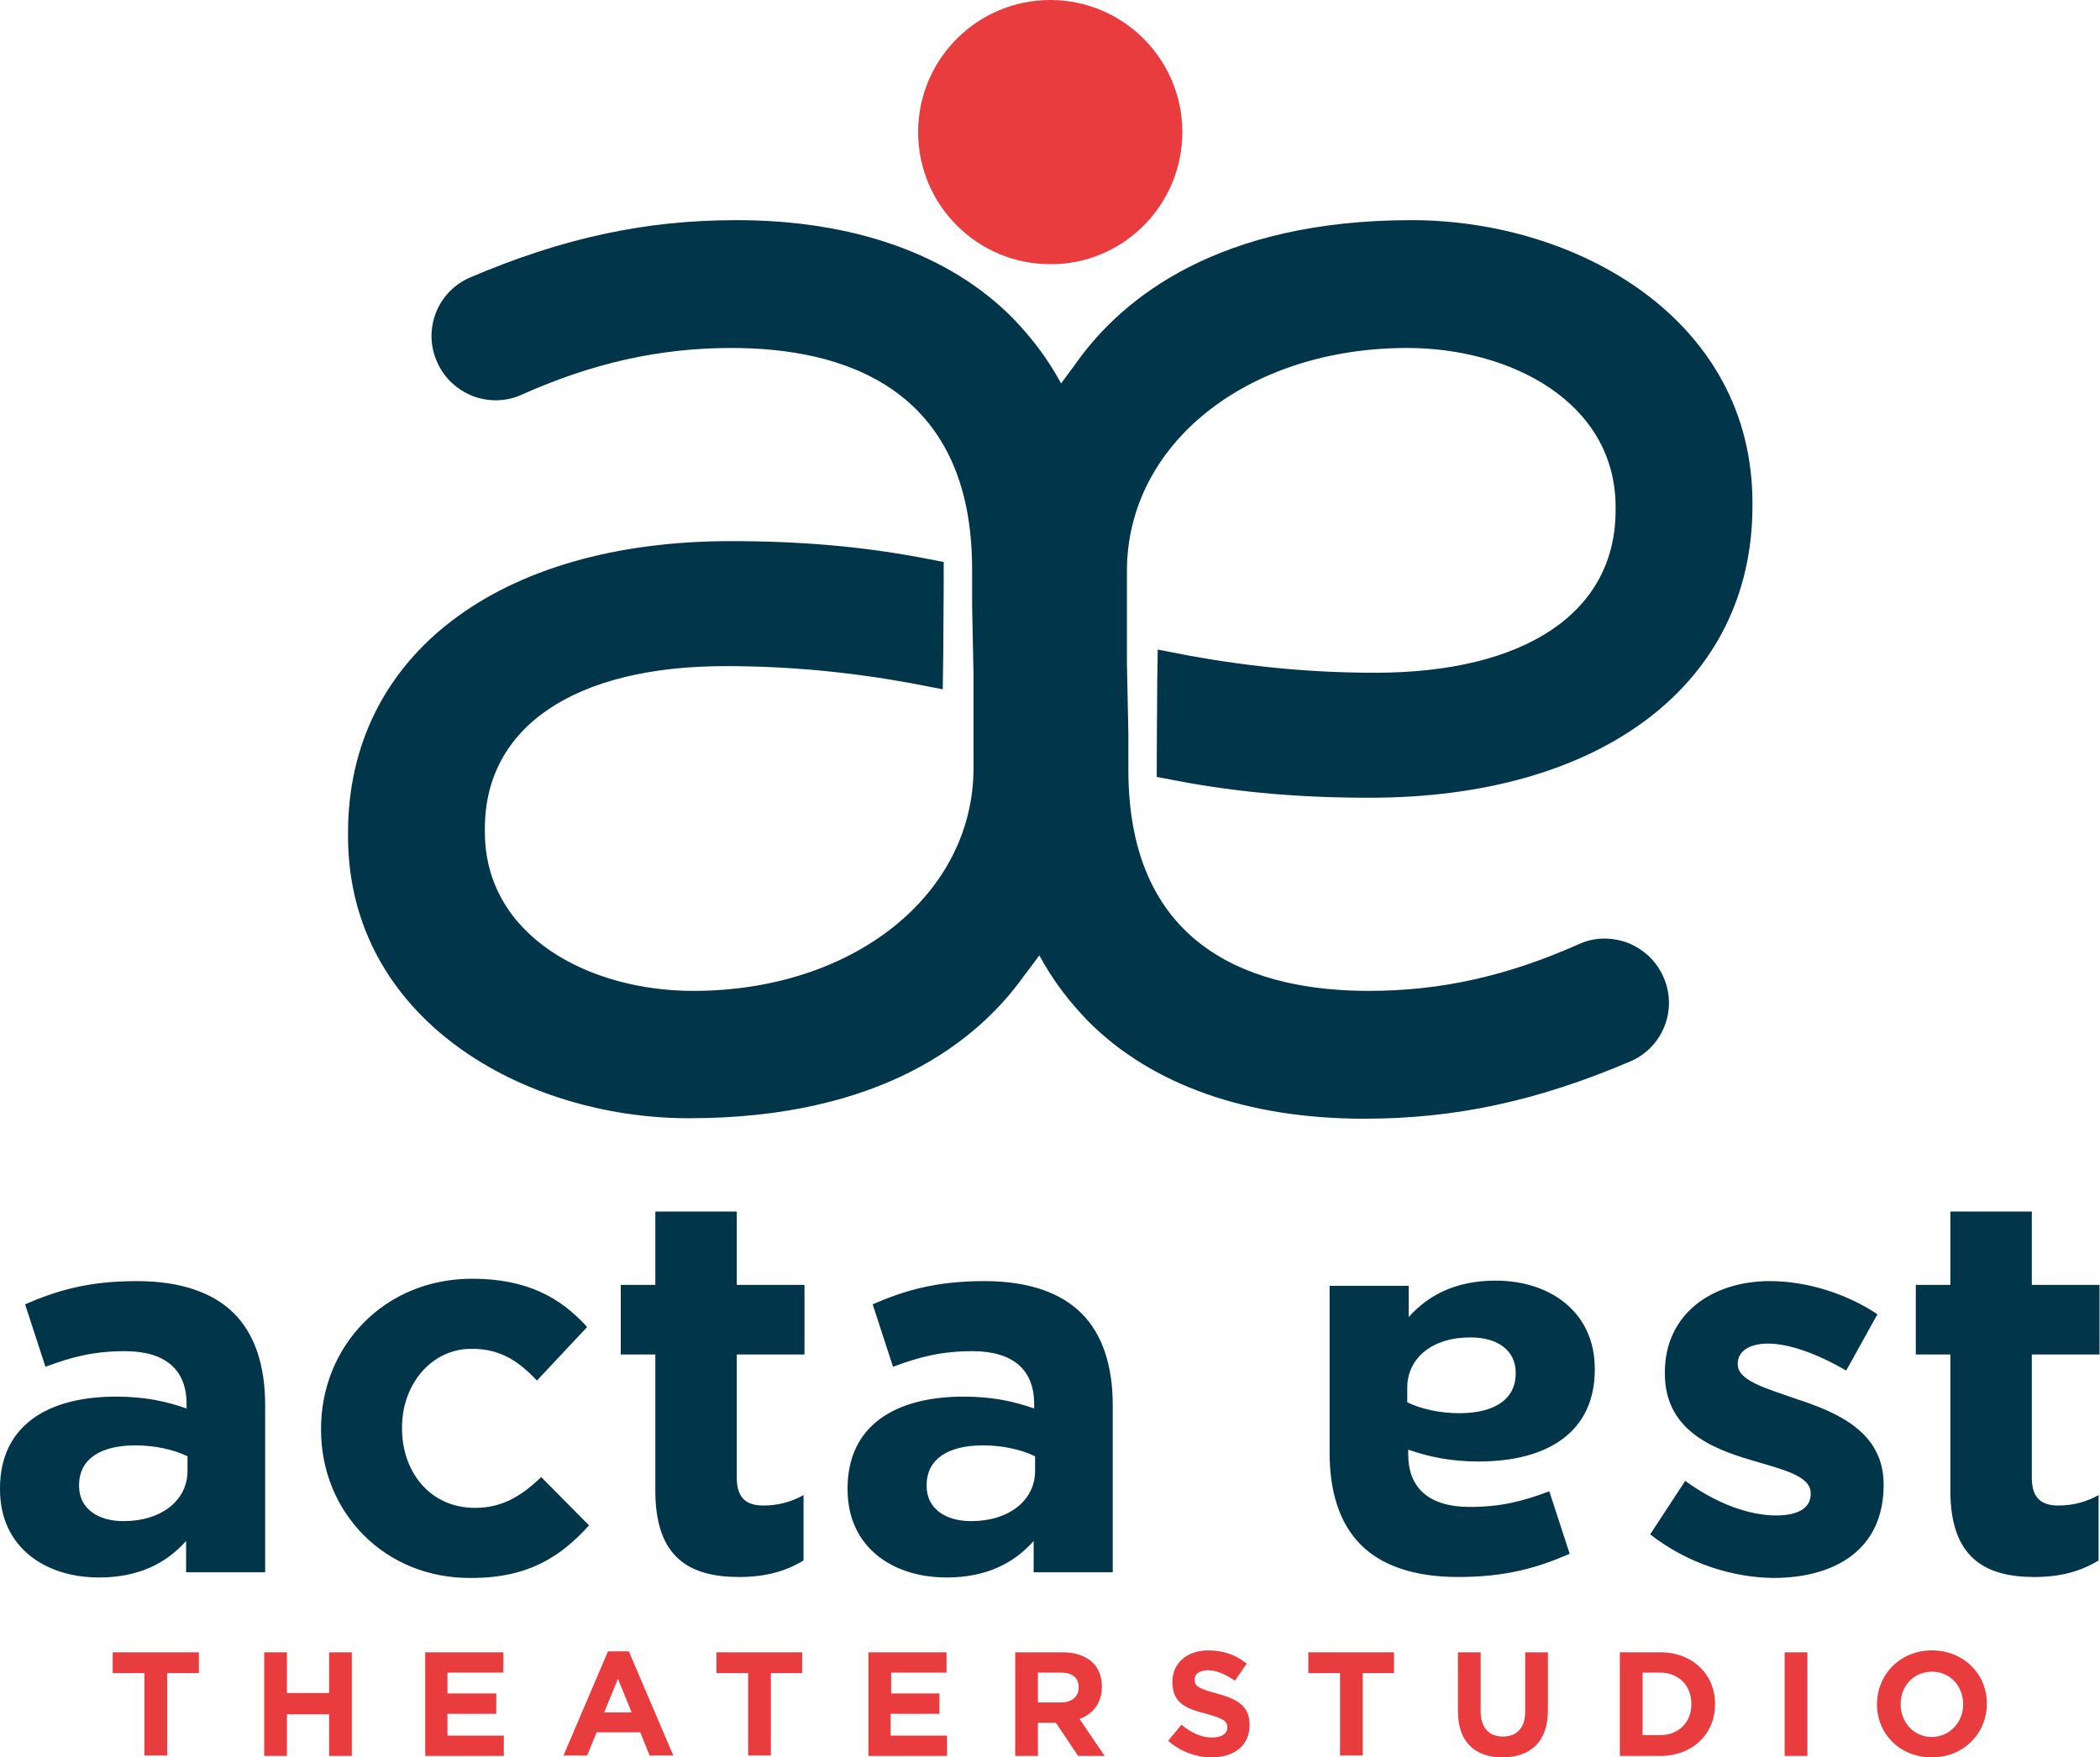 <?xml version="1.0" encoding="utf-8"?>
<!-- Generator: Adobe Illustrator 22.1.0, SVG Export Plug-In . SVG Version: 6.00 Build 0)  -->
<svg version="1.1" id="Layer_1" xmlns="http://www.w3.org/2000/svg" xmlns:xlink="http://www.w3.org/1999/xlink" x="0px" y="0px"
	 viewBox="0 0 443.5 371.2" style="enable-background:new 0 0 443.5 371.2;" xml:space="preserve">
<style type="text/css">
	.st0{fill:#E83C3F;}
	.st1{fill:#01354A;}
</style>
<path class="st0" d="M35.3,353.4v17.4h-4.8v-17.4h-6.7V349H42v4.4H35.3z M74.3,349v21.9h-4.8v-8.8h-8.9v8.8h-4.8V349h4.8v8.6h8.9
	V349L74.3,349z M104.8,357.7v4.3H94.5v4.6h11.9v4.3H89.8V349h16.5v4.3H94.5v4.4L104.8,357.7z M128.4,348.8h4.4l9.4,22h-5l-2-4.9
	h-9.2l-2,4.9H119L128.4,348.8z M133.4,361.7l-2.9-7.1l-2.9,7.1H133.4z M162.8,353.4v17.4H158v-17.4h-6.7V349h18.1v4.4H162.8z
	 M198.4,357.7v4.3h-10.3v4.6H200v4.3h-16.6V349h16.5v4.3h-11.7v4.4L198.4,357.7z M214.4,349h10c2.8,0,4.9,0.8,6.4,2.2
	c1.2,1.2,1.9,2.9,1.9,5v0.1c0,3.5-1.9,5.7-4.7,6.8l5.3,7.8h-5.6l-4.7-7h-3.8v7h-4.8V349z M224.1,359.6c2.3,0,3.7-1.3,3.7-3.1v-0.1
	c0-2.1-1.4-3.1-3.8-3.1h-4.8v6.3H224.1z M246.7,367.7l2.8-3.4c2,1.6,4,2.7,6.5,2.7c2,0,3.2-0.8,3.2-2.1v-0.1c0-1.2-0.8-1.8-4.4-2.8
	c-4.4-1.1-7.2-2.3-7.2-6.7v-0.1c0-4,3.2-6.6,7.6-6.6c3.2,0,5.9,1,8.1,2.8l-2.5,3.6c-1.9-1.3-3.8-2.2-5.7-2.2c-1.8,0-2.8,0.8-2.8,1.9
	v0.1c0,1.4,0.9,1.9,4.7,2.9c4.4,1.2,6.9,2.7,6.9,6.6v0.1c0,4.3-3.3,6.8-8,6.8C252.7,371.2,249.3,370,246.7,367.7 M283,353.4h-6.7
	V349h18.1v4.4h-6.6v17.4H283L283,353.4z M307.9,361.5V349h4.8v12.4c0,3.6,1.8,5.4,4.7,5.4c2.9,0,4.7-1.8,4.7-5.2V349h4.8v12.3
	c0,6.6-3.7,9.9-9.6,9.9C311.5,371.2,307.9,367.9,307.9,361.5 M342.1,349h8.5c6.9,0,11.6,4.7,11.6,10.9v0.1c0,6.2-4.7,10.9-11.6,10.9
	h-8.5V349z M350.6,366.5c3.9,0,6.6-2.7,6.6-6.5v-0.1c0-3.9-2.7-6.6-6.6-6.6h-3.7v13.2L350.6,366.5z M376.9,349h4.8v21.9h-4.8
	L376.9,349z M396.4,360L396.4,360c0-6.3,4.9-11.4,11.6-11.4s11.6,5,11.6,11.2v0.1c0,6.2-4.9,11.3-11.6,11.3
	C401.2,371.2,396.4,366.2,396.4,360 M414.6,360L414.6,360c0-3.8-2.7-6.9-6.6-6.9c-3.9,0-6.6,3.1-6.6,6.8v0.1c0,3.7,2.7,6.9,6.6,6.9
	C411.9,366.8,414.6,363.7,414.6,360"/>
<path class="st1" d="M0,314.6v-0.2C0,301.1,10.1,295,24.5,295c6.1,0,10.6,1,14.9,2.5v-1c0-7.1-4.4-11.1-13-11.1
	c-6.6,0-11.2,1.2-16.8,3.3l-4.3-13.2c6.7-2.9,13.3-4.9,23.6-4.9c9.4,0,16.2,2.5,20.5,6.8c4.5,4.5,6.6,11.2,6.6,19.4v35.3H39.3v-6.6
	c-4.2,4.7-10,7.7-18.4,7.7C9.4,333.2,0,326.7,0,314.6 M39.6,310.7v-3.1c-2.9-1.4-6.8-2.3-11-2.3c-7.4,0-11.9,2.9-11.9,8.4v0.2
	c0,4.7,3.9,7.4,9.4,7.4C34.1,321.3,39.6,316.9,39.6,310.7 M67.8,302v-0.2c0-17.4,13.3-31.7,31.9-31.7c11.5,0,18.6,3.9,24.3,10.2
	l-10.6,11.3c-3.9-4.1-7.7-6.7-13.8-6.7c-8.6,0-14.7,7.6-14.7,16.6v0.2c0,9.3,6,16.8,15.4,16.8c5.8,0,9.8-2.5,14-6.5l10.1,10.2
	c-5.9,6.5-12.7,11.1-24.8,11.1C81.2,333.5,67.8,319.4,67.8,302 M138.4,314.9v-28.8h-7.3v-14.7h7.3v-15.5h17.2v15.5h14.3v14.7h-14.3
	v26c0,4,1.7,5.9,5.6,5.9c3.2,0,6-0.8,8.5-2.2v13.8c-3.6,2.2-7.8,3.5-13.6,3.5C145.5,333.1,138.4,328.9,138.4,314.9 M179,314.6v-0.2
	c0-13.3,10.1-19.4,24.5-19.4c6.1,0,10.6,1,14.9,2.5v-1c0-7.1-4.4-11.1-13-11.1c-6.6,0-11.2,1.2-16.8,3.3l-4.3-13.2
	c6.7-2.9,13.3-4.9,23.6-4.9c9.4,0,16.2,2.5,20.5,6.8c4.5,4.5,6.6,11.2,6.6,19.4v35.3h-16.7v-6.6c-4.2,4.7-10,7.7-18.4,7.7
	C188.4,333.2,179,326.7,179,314.6 M218.6,310.7v-3.1c-2.9-1.4-6.8-2.3-11-2.3c-7.4,0-11.9,2.9-11.9,8.4v0.2c0,4.7,3.9,7.4,9.4,7.4
	C213.1,321.3,218.6,316.9,218.6,310.7 M336.8,289.1v0.2c0,13.3-10.1,19.4-24.5,19.4c-6.1,0-10.5-1-14.9-2.5v1
	c0,7.1,4.4,11.1,13,11.1c6.6,0,11.2-1.2,16.8-3.3l4.3,13.2c-6.7,2.9-13.3,4.9-23.6,4.9c-9.4,0-16.2-2.5-20.5-6.8
	c-4.5-4.5-6.6-11.2-6.6-19.4v-35.3h16.7v6.6c4.2-4.7,10-7.7,18.4-7.7C327.3,270.5,336.8,277.1,336.8,289.1 M297.2,293.1v3.1
	c2.9,1.4,6.8,2.3,11,2.3c7.4,0,11.9-2.9,11.9-8.4v-0.2c0-4.7-3.9-7.4-9.4-7.4C302.6,282.4,297.2,286.8,297.2,293.1 M348.5,324.1
	l7.4-11.3c6.6,4.8,13.5,7.3,19.2,7.3c5,0,7.3-1.8,7.3-4.5v-0.2c0-3.7-5.9-5-12.6-7c-8.5-2.5-18.2-6.5-18.2-18.3v-0.2
	c0-12.4,10-19.3,22.2-19.3c7.7,0,16.1,2.6,22.7,7l-6.6,11.9c-6-3.5-12-5.7-16.5-5.7c-4.2,0-6.4,1.8-6.4,4.2v0.2
	c0,3.4,5.8,5,12.4,7.3c8.5,2.8,18.4,6.9,18.4,18v0.2c0,13.5-10.1,19.6-23.3,19.6C366.1,333.2,356.6,330.4,348.5,324.1 M411.9,314.9
	v-28.8h-7.3v-14.7h7.3v-15.5h17.2v15.5h14.3v14.7h-14.3v26c0,4,1.7,5.9,5.6,5.9c3.2,0,6-0.8,8.5-2.2v13.8c-3.6,2.2-7.8,3.5-13.6,3.5
	C419.1,333.1,411.9,328.9,411.9,314.9"/>
<path class="st0" d="M249.7,27.9c0-15.4-12.5-27.9-27.9-27.9c-15.4,0-27.9,12.5-27.9,27.9s12.5,27.9,27.9,27.9
	C237.2,55.9,249.7,43.3,249.7,27.9"/>
<path class="st1" d="M298.1,46.5c-40.7,0-61,16.4-70.7,30c-0.3,0.5-1.6,2.1-3.3,4.5c-2.8-5.2-6.3-9.8-10.4-14
	c-13.4-13.4-33.6-20.5-58.2-20.5c-19.1,0-36.5,3.7-56.2,12.1c-6.8,2.9-10,10.8-7.1,17.6c1.4,3.4,4.1,6,7.5,7.4
	c3.3,1.3,7.1,1.3,10.4-0.2c15-6.7,29.1-9.9,44.4-9.9c23.2,0,50.8,8.1,50.8,46.7l0,7.5l0.3,15v19.5c0,26.8-25.4,47.1-59.2,47.1
	c-21.9,0-44-11.5-44-33.6V175c0-21.5,19-34.3,50.8-34.3c13.2,0,26,1.2,39.2,3.6l6.7,1.3l0.1-6.9c0-3.6,0.1-10.2,0.1-15.2l0-4.8
	l-4.7-0.9c-12.8-2.4-25.6-3.5-40.3-3.5c-49.1,0-80.8,24.2-80.8,61.6v0.7c0,38.7,37.1,59.6,72,59.6c40.7,0,61-16.4,70.7-30
	c0.3-0.4,1.6-2.1,3.3-4.4c2.8,5.2,6.3,9.8,10.4,14c13.4,13.4,33.6,20.5,58.2,20.5c19.1,0,36.5-3.7,56.2-12.1
	c6.8-2.9,10-10.8,7.1-17.6c-1.4-3.4-4.1-6-7.5-7.4c-3.4-1.3-7.1-1.3-10.4,0.2c-15,6.7-29.1,9.9-44.4,9.9c-23.2,0-50.8-8.1-50.8-46.7
	l0-7.5l-0.3-15v-19.5c0-26.8,25.4-47.1,59.2-47.1c21.9,0,44,11.5,44,33.6v0.7c0,21.5-19,34.3-50.8,34.3c-13.2,0-26-1.2-39.2-3.6
	l-6.7-1.3l-0.1,6.9c0,3.6-0.1,10.2-0.1,15.2l0,4.8l4.7,0.9c12.8,2.4,25.6,3.5,40.3,3.5c49.1,0,80.8-24.2,80.8-61.6v-0.7
	C370.1,67.4,333,46.5,298.1,46.5"/>
</svg>
